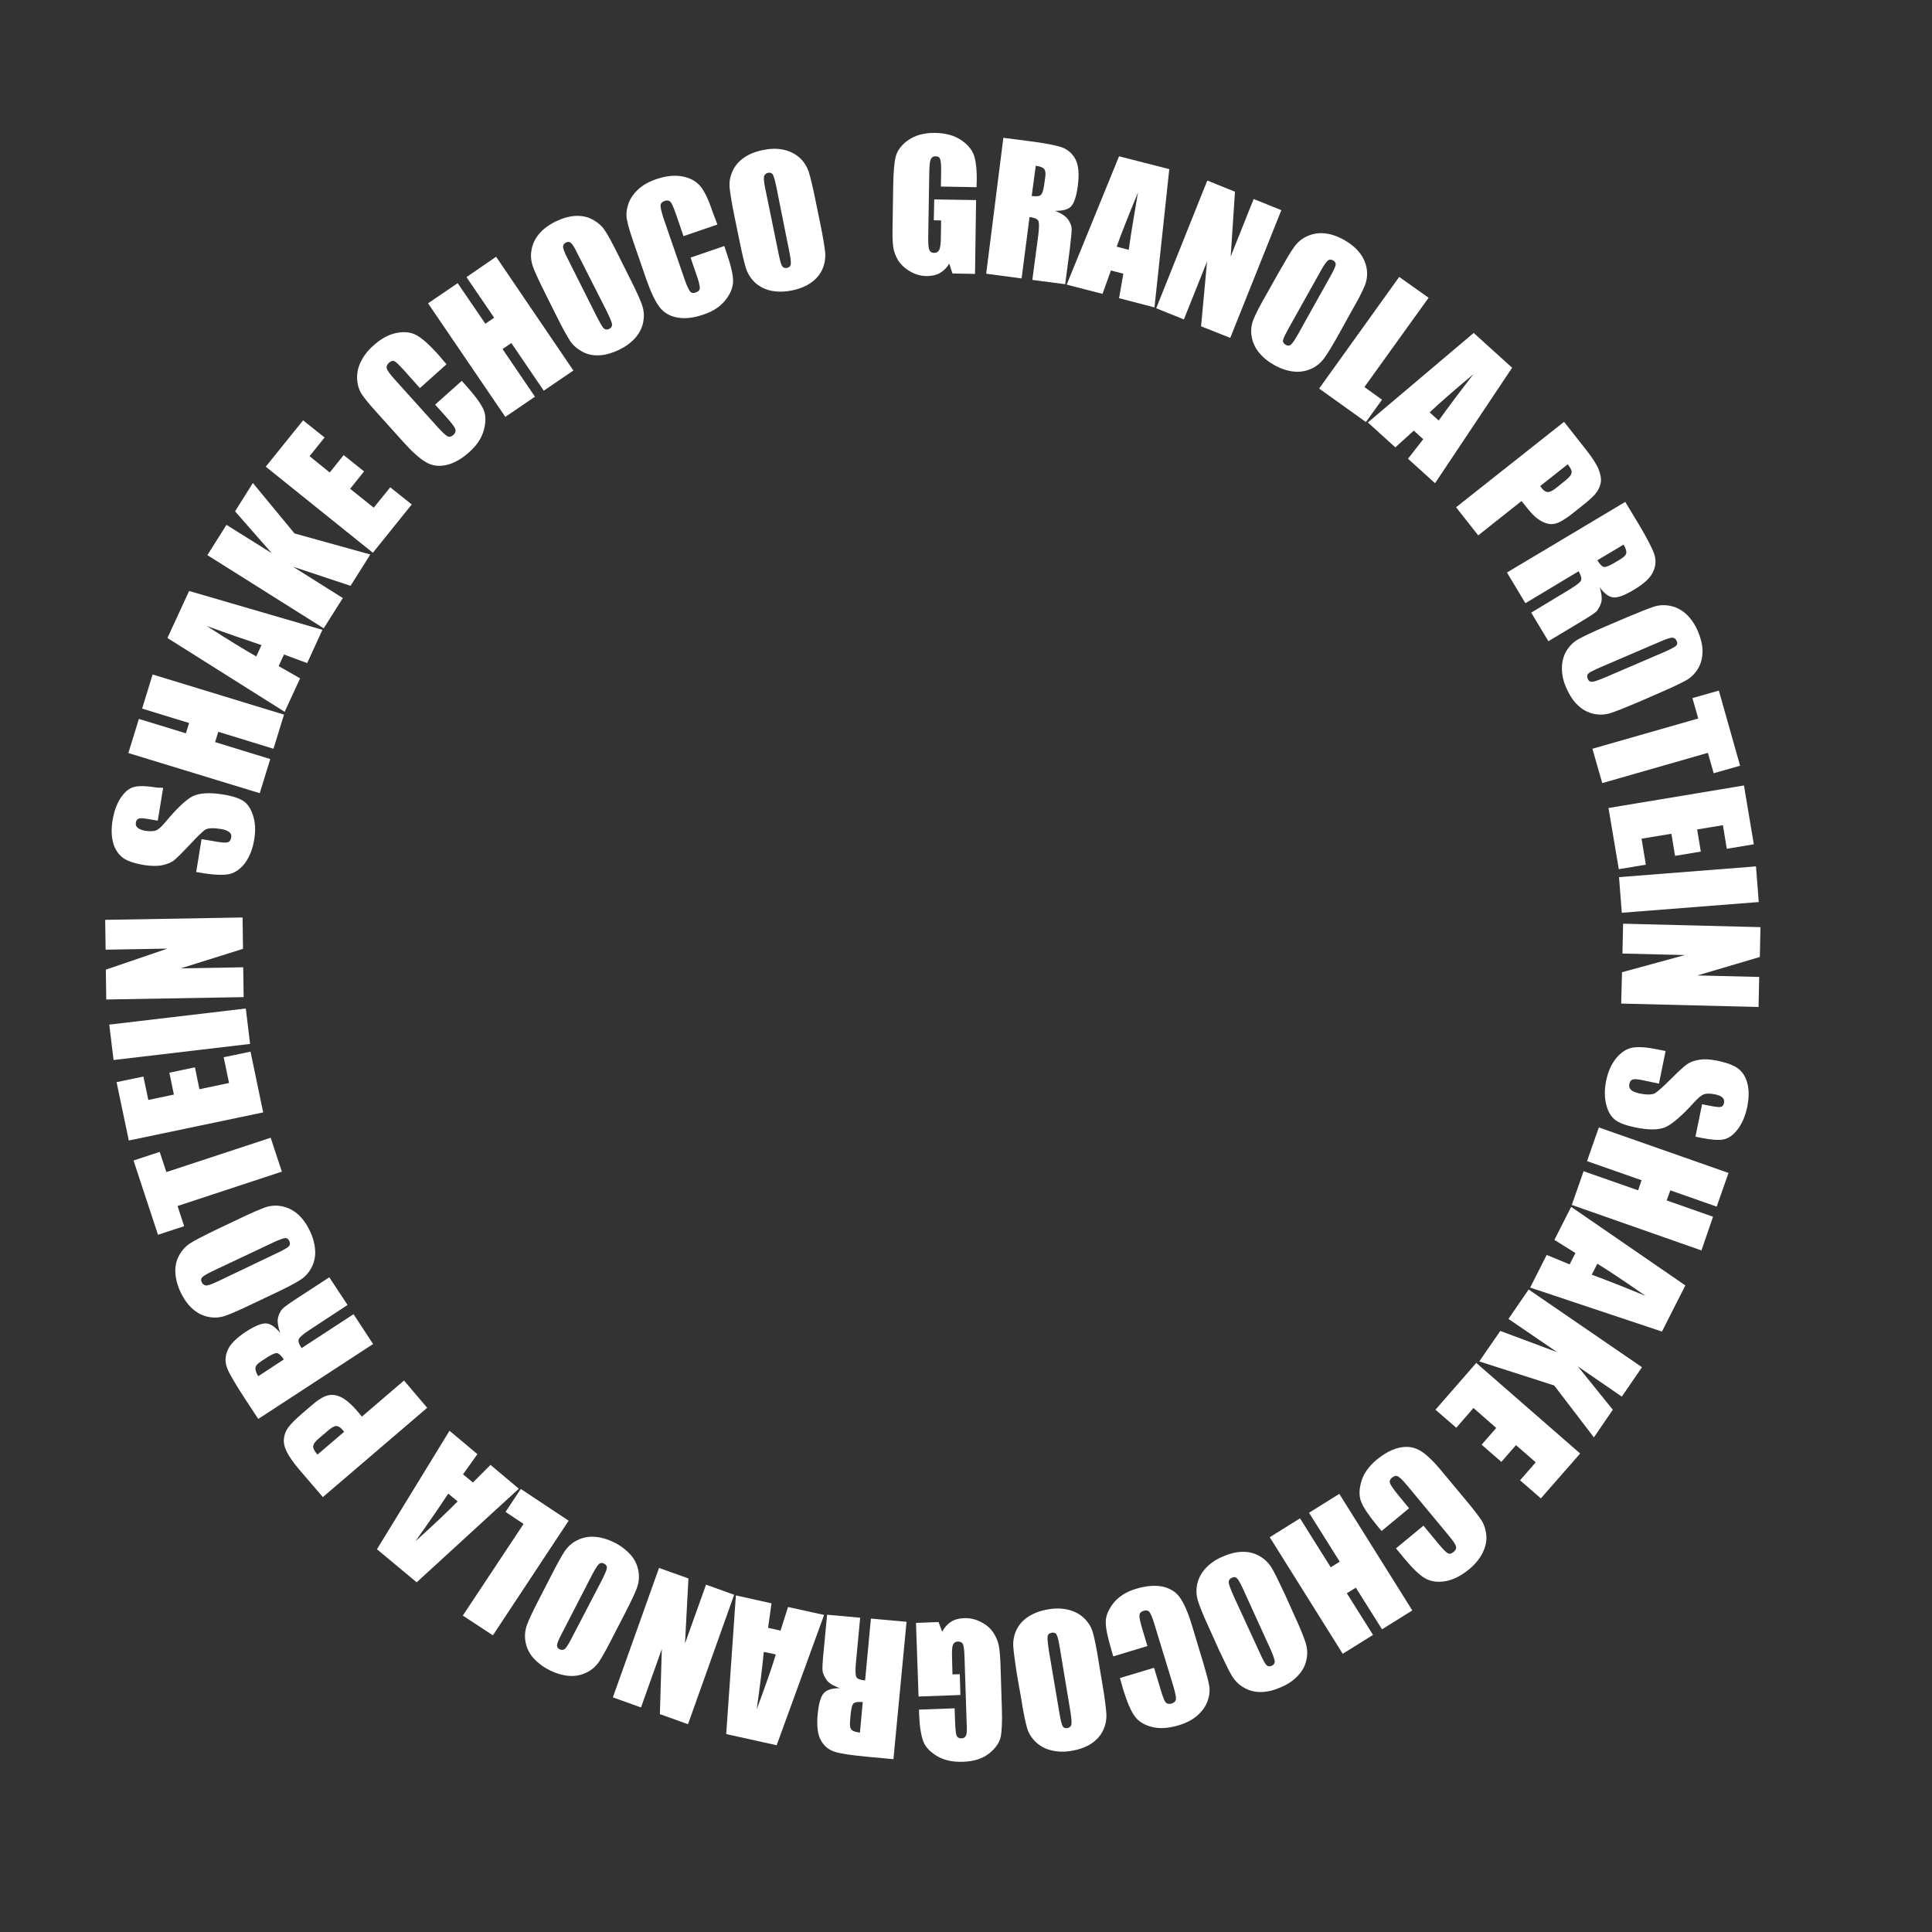 <?xml version="1.0" encoding="utf-8"?>
<!-- Generator: Adobe Illustrator 23.1.0, SVG Export Plug-In . SVG Version: 6.00 Build 0)  -->
<svg version="1.1" id="Layer_1" xmlns="http://www.w3.org/2000/svg" xmlns:xlink="http://www.w3.org/1999/xlink" x="0px" y="0px"
	 viewBox="0 0 90 90" style="enable-background:new 0 0 90 90;" xml:space="preserve">
<rect x="0" y="0" width="90" height="90" fill="#333333" stroke="none"/>
<style type="text/css">
	.st0{fill:#FFFFFF;}
</style>
<g>
	<path class="st0" d="M45.49,8.72l-1.66-0.03l0.01-0.58c0.01-0.37-0.01-0.6-0.04-0.69c-0.03-0.09-0.1-0.14-0.22-0.14
		c-0.1,0-0.17,0.04-0.21,0.12C43.32,7.47,43.3,7.67,43.29,8l-0.05,3.07c0,0.29,0.01,0.48,0.05,0.57c0.04,0.09,0.11,0.14,0.22,0.14
		c0.12,0,0.2-0.05,0.25-0.15c0.04-0.1,0.07-0.3,0.07-0.6l0.01-0.76l-0.34-0.01l0.02-0.97l1.95,0.03l-0.05,3.44l-1.05-0.02
		l-0.15-0.46c-0.12,0.2-0.26,0.34-0.44,0.44c-0.17,0.1-0.38,0.14-0.61,0.14c-0.28,0-0.54-0.08-0.78-0.22
		c-0.24-0.14-0.42-0.31-0.55-0.51c-0.12-0.2-0.2-0.41-0.23-0.63c-0.03-0.22-0.04-0.55-0.03-0.99l0.03-1.9
		c0.01-0.61,0.05-1.06,0.12-1.33C41.81,7,42,6.74,42.32,6.52s0.72-0.33,1.22-0.33c0.49,0.01,0.89,0.11,1.21,0.32
		c0.32,0.21,0.52,0.45,0.62,0.72c0.09,0.28,0.14,0.68,0.13,1.2L45.49,8.72z"/>
	<path class="st0" d="M46.74,6.42l1.17,0.15c0.78,0.1,1.3,0.2,1.57,0.3c0.27,0.1,0.47,0.28,0.62,0.55c0.14,0.27,0.18,0.68,0.11,1.22
		c-0.06,0.49-0.17,0.82-0.31,0.97c-0.14,0.15-0.4,0.22-0.76,0.21c0.31,0.12,0.52,0.26,0.62,0.41c0.1,0.15,0.15,0.28,0.16,0.4
		c0.01,0.12-0.02,0.43-0.08,0.94l-0.22,1.67l-1.53-0.2l0.28-2.11c0.04-0.34,0.04-0.55,0-0.64s-0.18-0.15-0.41-0.18l-0.37,2.86
		l-1.65-0.22L46.74,6.42z M48.25,7.72l-0.19,1.41c0.19,0.02,0.32,0.02,0.4-0.03c0.08-0.04,0.14-0.2,0.18-0.48l0.05-0.35
		c0.03-0.2,0.01-0.34-0.06-0.41S48.44,7.75,48.25,7.72z"/>
	<path class="st0" d="M54.47,7.88l-0.69,6.44l-1.65-0.43l0.2-1.14l-0.58-0.15l-0.39,1.09l-1.67-0.43l2.44-5.98L54.47,7.88z
		 M52.58,11.64c0.1-0.72,0.25-1.61,0.43-2.67c-0.47,1.14-0.8,1.98-0.99,2.52L52.58,11.64z"/>
	<path class="st0" d="M59.69,9.79l-2.38,5.95l-1.36-0.54l0.28-3.02l-1.08,2.7l-1.29-0.52l2.38-5.95l1.29,0.52l-0.2,3.02l1.07-2.68
		L59.69,9.79z"/>
	<path class="st0" d="M62.4,15.51c-0.31,0.56-0.55,0.95-0.71,1.17c-0.16,0.22-0.36,0.39-0.61,0.5c-0.25,0.11-0.52,0.16-0.81,0.13
		c-0.29-0.03-0.6-0.13-0.92-0.31c-0.3-0.17-0.54-0.37-0.72-0.6c-0.18-0.23-0.29-0.49-0.33-0.76c-0.04-0.28,0-0.54,0.1-0.78
		c0.1-0.25,0.31-0.66,0.64-1.23l0.54-0.96c0.32-0.56,0.55-0.95,0.71-1.17c0.16-0.22,0.36-0.39,0.61-0.5
		c0.25-0.11,0.52-0.16,0.81-0.13C62,10.9,62.3,11,62.62,11.18c0.3,0.17,0.54,0.37,0.72,0.6c0.18,0.23,0.29,0.49,0.33,0.76
		c0.04,0.28,0,0.54-0.1,0.78c-0.1,0.25-0.31,0.66-0.64,1.23L62.4,15.51z M61.98,12.86c0.15-0.26,0.22-0.43,0.24-0.52
		c0.01-0.09-0.03-0.16-0.12-0.21c-0.08-0.04-0.15-0.05-0.22-0.01s-0.19,0.2-0.35,0.49l-1.46,2.61c-0.18,0.32-0.28,0.53-0.3,0.62
		c-0.02,0.09,0.02,0.16,0.12,0.22c0.1,0.06,0.19,0.05,0.26-0.02c0.08-0.07,0.21-0.27,0.39-0.6L61.98,12.86z"/>
	<path class="st0" d="M66.55,13.87l-2.99,4.16l0.82,0.59l-0.75,1.04l-2.18-1.56l3.73-5.2L66.55,13.87z"/>
	<path class="st0" d="M70.44,17.13l-3.59,5.38l-1.26-1.14l0.71-0.91l-0.44-0.4L65,20.84l-1.28-1.16l4.93-4.17L70.44,17.13z
		 M67.02,19.59c0.42-0.59,0.96-1.31,1.62-2.16c-0.95,0.79-1.63,1.39-2.04,1.78L67.02,19.59z"/>
	<path class="st0" d="M72.86,19.65l1.04,1.32c0.28,0.36,0.47,0.65,0.57,0.89c0.09,0.24,0.13,0.44,0.1,0.62
		c-0.03,0.18-0.11,0.35-0.23,0.5s-0.34,0.35-0.66,0.6l-0.44,0.35c-0.32,0.25-0.58,0.41-0.78,0.46s-0.41,0.02-0.63-0.1
		c-0.22-0.11-0.44-0.31-0.67-0.6l-0.28-0.35l-2.02,1.6l-1.03-1.31L72.86,19.65z M73.03,21.63l-1.28,1.01
		c0.03,0.04,0.05,0.07,0.07,0.1c0.09,0.12,0.19,0.18,0.29,0.18s0.24-0.07,0.42-0.22l0.41-0.33c0.17-0.14,0.26-0.25,0.27-0.35
		C73.23,21.94,73.17,21.8,73.03,21.63z"/>
	<path class="st0" d="M75.71,23.38l0.61,1.01c0.4,0.67,0.65,1.15,0.74,1.42c0.09,0.27,0.08,0.54-0.05,0.82
		c-0.12,0.28-0.42,0.56-0.89,0.84c-0.43,0.26-0.75,0.38-0.96,0.36c-0.21-0.02-0.42-0.17-0.64-0.47c0.1,0.32,0.12,0.57,0.06,0.74
		c-0.06,0.17-0.13,0.29-0.21,0.38c-0.08,0.08-0.35,0.26-0.79,0.52l-1.45,0.87l-0.8-1.33l1.82-1.1c0.29-0.18,0.46-0.31,0.5-0.4
		s0-0.23-0.11-0.43l-2.48,1.49l-0.86-1.43L75.71,23.38z M75.63,25.37l-1.22,0.73c0.1,0.16,0.19,0.26,0.27,0.3
		c0.08,0.04,0.25-0.02,0.49-0.16l0.3-0.18c0.17-0.1,0.27-0.2,0.29-0.3C75.77,25.66,75.73,25.53,75.63,25.37z"/>
	<path class="st0" d="M76.29,32.72c-0.59,0.25-1.02,0.42-1.27,0.5s-0.52,0.09-0.79,0.03c-0.27-0.06-0.51-0.19-0.72-0.39
		c-0.22-0.2-0.39-0.47-0.54-0.8c-0.14-0.31-0.21-0.62-0.21-0.92c0-0.29,0.06-0.56,0.2-0.8c0.14-0.24,0.33-0.43,0.56-0.56
		c0.23-0.13,0.65-0.33,1.25-0.59l1.01-0.43c0.59-0.25,1.02-0.42,1.27-0.5s0.52-0.09,0.79-0.03c0.27,0.06,0.51,0.19,0.72,0.39
		c0.22,0.2,0.4,0.47,0.54,0.8c0.13,0.31,0.21,0.62,0.21,0.91c0,0.3-0.06,0.56-0.2,0.8s-0.33,0.43-0.56,0.56s-0.65,0.33-1.25,0.59
		L76.29,32.72z M77.56,30.36c0.27-0.12,0.44-0.21,0.51-0.27s0.08-0.14,0.03-0.24c-0.03-0.08-0.09-0.13-0.17-0.14
		c-0.08-0.02-0.27,0.04-0.57,0.17l-2.75,1.18c-0.34,0.15-0.55,0.25-0.61,0.31c-0.07,0.06-0.08,0.14-0.04,0.25
		c0.04,0.1,0.12,0.15,0.22,0.14c0.1-0.01,0.33-0.09,0.68-0.24L77.56,30.36z"/>
	<path class="st0" d="M81.06,35.67l-1.23,0.35l-0.27-0.95l-4.92,1.41l-0.46-1.6l4.93-1.41l-0.27-0.95l1.23-0.35L81.06,35.67z"/>
	<path class="st0" d="M81.24,36.59l0.46,2.74l-1.26,0.21l-0.18-1.1l-1.2,0.2l0.17,1.03l-1.2,0.2l-0.17-1.03l-1.39,0.23l0.2,1.21
		l-1.26,0.21l-0.48-2.85L81.24,36.59z"/>
	<path class="st0" d="M81.93,42.02l-6.38,0.5l-0.13-1.66l6.38-0.5L81.93,42.02z"/>
	<path class="st0" d="M81.92,46.91l-6.4-0.16l0.04-1.46l2.93-0.8l-2.91-0.07l0.03-1.39l6.4,0.16l-0.03,1.39l-2.91,0.86l2.88,0.07
		L81.92,46.91z"/>
	<path class="st0" d="M78.98,52.95l0.31-1.51l0.46,0.09c0.22,0.04,0.36,0.05,0.43,0.03c0.07-0.03,0.11-0.08,0.13-0.18
		c0.02-0.1,0-0.18-0.07-0.25c-0.07-0.07-0.19-0.12-0.35-0.15c-0.21-0.04-0.37-0.05-0.49-0.01c-0.12,0.03-0.28,0.16-0.48,0.38
		c-0.58,0.64-1.03,1.02-1.34,1.16c-0.31,0.13-0.78,0.14-1.39,0.01c-0.45-0.09-0.77-0.21-0.96-0.36c-0.19-0.15-0.33-0.39-0.41-0.72
		c-0.08-0.33-0.08-0.69,0-1.09c0.09-0.44,0.25-0.79,0.48-1.07c0.23-0.27,0.48-0.43,0.76-0.48c0.27-0.04,0.65-0.02,1.12,0.08
		l0.41,0.08l-0.31,1.52l-0.76-0.16c-0.23-0.05-0.39-0.06-0.47-0.03c-0.08,0.03-0.13,0.1-0.15,0.21c-0.02,0.11,0,0.2,0.08,0.27
		c0.07,0.07,0.2,0.12,0.36,0.16c0.37,0.08,0.62,0.07,0.75,0c0.13-0.08,0.38-0.3,0.73-0.65c0.35-0.35,0.6-0.58,0.75-0.69
		c0.15-0.11,0.34-0.18,0.57-0.22c0.23-0.04,0.51-0.03,0.85,0.04c0.48,0.1,0.82,0.23,1.02,0.4s0.33,0.4,0.4,0.7
		c0.07,0.3,0.06,0.64-0.01,1.03c-0.09,0.42-0.23,0.77-0.43,1.04s-0.41,0.43-0.64,0.49S79.72,53.1,79.22,53L78.98,52.95z"/>
	<path class="st0" d="M79.26,58.25l-6.04-2.12l0.55-1.57l2.54,0.89l0.16-0.47l-2.54-0.89l0.55-1.57l6.04,2.12l-0.55,1.57l-2.16-0.76
		l-0.17,0.47l2.16,0.76L79.26,58.25z"/>
	<path class="st0" d="M77.42,62.03l-6.14-2.05l0.77-1.52l1.07,0.44l0.27-0.53l-0.98-0.61l0.78-1.54l5.32,3.66L77.42,62.03z
		 M74.15,59.38c0.68,0.25,1.52,0.58,2.51,0.99c-1.02-0.71-1.77-1.21-2.25-1.5L74.15,59.38z"/>
	<path class="st0" d="M74.25,66.96l-1.85-2.42l-3.49-1.12L69.89,62l2.65,0.99l-2.27-1.55l0.94-1.37l5.28,3.62l-0.94,1.37l-2.05-1.41
		l1.63,2.02L74.25,66.96z"/>
	<path class="st0" d="M73.61,67.71l-1.83,2.09l-0.97-0.84l0.73-0.84l-0.92-0.8l-0.68,0.78l-0.92-0.8l0.68-0.78l-1.06-0.93l-0.8,0.92
		l-0.97-0.84l1.9-2.18L73.61,67.71z"/>
	<path class="st0" d="M65.03,72.13l1.28-1.06l0.71,0.86c0.21,0.25,0.35,0.39,0.43,0.43c0.08,0.04,0.16,0.02,0.26-0.06
		c0.11-0.09,0.14-0.18,0.11-0.28c-0.03-0.1-0.15-0.27-0.36-0.52l-1.9-2.29c-0.2-0.24-0.34-0.38-0.43-0.43
		c-0.09-0.05-0.18-0.03-0.28,0.05c-0.1,0.08-0.13,0.17-0.1,0.26s0.16,0.28,0.38,0.55l0.51,0.62l-1.28,1.06l-0.16-0.19
		c-0.42-0.51-0.69-0.9-0.79-1.17c-0.11-0.27-0.1-0.59,0.01-0.96s0.35-0.7,0.71-1c0.38-0.31,0.74-0.5,1.1-0.57
		c0.36-0.07,0.67-0.01,0.95,0.16c0.28,0.17,0.62,0.5,1.02,0.99l1.2,1.44c0.29,0.35,0.5,0.63,0.63,0.83c0.12,0.2,0.19,0.43,0.21,0.69
		c0.02,0.26-0.04,0.53-0.18,0.81c-0.14,0.27-0.34,0.52-0.62,0.75c-0.38,0.31-0.75,0.5-1.12,0.56c-0.37,0.06-0.68,0.01-0.94-0.14
		c-0.26-0.15-0.58-0.46-0.96-0.92L65.03,72.13z"/>
	<path class="st0" d="M62.55,77.04l-3.4-5.43l1.41-0.88l1.43,2.28l0.42-0.26l-1.43-2.28l1.41-0.88l3.4,5.43l-1.41,0.88l-1.22-1.94
		l-0.42,0.26l1.22,1.94L62.55,77.04z"/>
	<path class="st0" d="M56.33,75.85c-0.27-0.58-0.44-1.01-0.52-1.26c-0.08-0.26-0.1-0.52-0.04-0.79s0.18-0.51,0.38-0.73
		s0.46-0.41,0.79-0.55c0.31-0.14,0.62-0.22,0.91-0.23s0.56,0.05,0.81,0.19c0.24,0.13,0.43,0.32,0.57,0.54
		c0.14,0.23,0.34,0.64,0.62,1.24l0.45,1c0.27,0.58,0.44,1.01,0.52,1.26c0.08,0.26,0.1,0.52,0.04,0.79
		c-0.05,0.27-0.18,0.51-0.38,0.73c-0.2,0.22-0.46,0.41-0.79,0.55c-0.31,0.14-0.62,0.22-0.91,0.23s-0.56-0.05-0.81-0.19
		c-0.24-0.13-0.43-0.32-0.57-0.54c-0.14-0.23-0.34-0.64-0.62-1.24L56.33,75.85z M58.72,77.07c0.12,0.27,0.22,0.44,0.28,0.5
		c0.06,0.06,0.14,0.07,0.24,0.03c0.08-0.04,0.13-0.09,0.14-0.17c0.01-0.08-0.05-0.27-0.18-0.57l-1.24-2.72
		c-0.15-0.34-0.26-0.54-0.33-0.61s-0.15-0.08-0.25-0.03c-0.1,0.05-0.15,0.12-0.14,0.23c0.01,0.1,0.1,0.33,0.25,0.67L58.72,77.07z"/>
	<path class="st0" d="M52.17,78.17l1.59-0.48l0.32,1.06c0.09,0.31,0.17,0.5,0.23,0.56s0.14,0.08,0.26,0.05
		c0.13-0.04,0.2-0.11,0.21-0.22c0.01-0.1-0.04-0.31-0.13-0.62l-0.87-2.85c-0.09-0.3-0.17-0.49-0.23-0.57
		c-0.06-0.08-0.16-0.1-0.28-0.06c-0.12,0.04-0.18,0.1-0.19,0.21c-0.01,0.1,0.04,0.32,0.14,0.66l0.23,0.77l-1.59,0.48l-0.07-0.24
		c-0.19-0.63-0.29-1.1-0.28-1.39c0.01-0.29,0.14-0.58,0.38-0.88c0.25-0.29,0.59-0.51,1.04-0.64c0.47-0.14,0.88-0.17,1.23-0.1
		c0.35,0.08,0.63,0.25,0.81,0.52c0.19,0.27,0.38,0.7,0.56,1.3l0.54,1.79c0.13,0.44,0.22,0.78,0.26,1.01
		c0.04,0.23,0.01,0.47-0.08,0.72s-0.25,0.47-0.48,0.67c-0.23,0.2-0.52,0.35-0.86,0.45c-0.47,0.14-0.88,0.17-1.24,0.08
		c-0.36-0.09-0.63-0.25-0.81-0.5c-0.18-0.24-0.35-0.65-0.53-1.22L52.17,78.17z"/>
	<path class="st0" d="M47.38,78.04c-0.1-0.63-0.16-1.09-0.18-1.36c-0.01-0.27,0.04-0.53,0.16-0.77c0.12-0.25,0.31-0.45,0.56-0.61
		c0.25-0.16,0.55-0.27,0.91-0.33c0.34-0.06,0.65-0.05,0.94,0.02c0.29,0.07,0.53,0.2,0.73,0.39c0.2,0.19,0.34,0.42,0.41,0.67
		s0.17,0.71,0.27,1.36l0.18,1.08c0.11,0.63,0.16,1.09,0.18,1.36c0.01,0.27-0.04,0.53-0.16,0.77c-0.12,0.25-0.31,0.45-0.55,0.61
		c-0.25,0.16-0.55,0.27-0.91,0.33c-0.34,0.06-0.65,0.05-0.94-0.02c-0.29-0.07-0.53-0.2-0.73-0.39s-0.34-0.42-0.41-0.67
		s-0.17-0.71-0.27-1.36L47.38,78.04z M49.36,79.85c0.05,0.29,0.1,0.48,0.14,0.56c0.05,0.08,0.12,0.11,0.22,0.09
		c0.09-0.01,0.15-0.06,0.18-0.13c0.03-0.07,0.02-0.27-0.03-0.6l-0.49-2.95c-0.06-0.37-0.11-0.59-0.16-0.67
		c-0.04-0.08-0.12-0.11-0.23-0.09c-0.11,0.02-0.18,0.08-0.19,0.18c-0.01,0.1,0.01,0.34,0.07,0.71L49.36,79.85z"/>
	<path class="st0" d="M42.81,79.64l1.66-0.06l0.02,0.58c0.01,0.37,0.04,0.6,0.07,0.69c0.04,0.09,0.11,0.13,0.23,0.13
		c0.1,0,0.17-0.05,0.21-0.13s0.05-0.28,0.03-0.61l-0.1-3.07c-0.01-0.29-0.03-0.48-0.07-0.57s-0.12-0.13-0.23-0.13
		c-0.12,0-0.2,0.06-0.24,0.16c-0.04,0.1-0.05,0.31-0.04,0.6L44.37,78l0.34-0.01l0.03,0.97l-1.95,0.07l-0.12-3.43l1.05-0.04
		l0.17,0.45c0.11-0.2,0.24-0.35,0.41-0.46s0.37-0.16,0.61-0.17c0.28-0.01,0.54,0.05,0.79,0.18c0.25,0.13,0.44,0.29,0.57,0.49
		c0.13,0.2,0.22,0.4,0.26,0.62s0.07,0.55,0.08,0.99l0.06,1.9c0.02,0.61,0,1.06-0.05,1.34c-0.06,0.28-0.24,0.54-0.54,0.78
		c-0.3,0.24-0.7,0.37-1.2,0.39c-0.49,0.02-0.9-0.07-1.22-0.26s-0.55-0.42-0.65-0.69s-0.17-0.67-0.19-1.19L42.81,79.64z"/>
	<path class="st0" d="M41.62,81.95l-1.17-0.11c-0.78-0.07-1.31-0.15-1.58-0.24s-0.48-0.26-0.63-0.53c-0.15-0.26-0.2-0.67-0.15-1.21
		c0.05-0.5,0.14-0.82,0.28-0.98c0.14-0.16,0.39-0.24,0.76-0.24c-0.32-0.11-0.53-0.24-0.63-0.39c-0.1-0.15-0.16-0.28-0.18-0.4
		c-0.02-0.12,0-0.43,0.05-0.95l0.16-1.68l1.54,0.14l-0.2,2.12c-0.03,0.34-0.02,0.55,0.02,0.64c0.05,0.09,0.18,0.14,0.41,0.16
		l0.27-2.88l1.66,0.15L41.62,81.95z M40.06,80.71l0.13-1.42c-0.19-0.02-0.32,0-0.4,0.04c-0.08,0.04-0.13,0.21-0.16,0.49l-0.03,0.35
		c-0.02,0.2,0,0.34,0.07,0.41C39.74,80.65,39.87,80.69,40.06,80.71z"/>
	<path class="st0" d="M33.83,80.78l0.45-6.46l1.66,0.37l-0.16,1.14l0.58,0.13l0.35-1.1l1.68,0.37l-2.21,6.07L33.83,80.78z
		 M35.58,76.95c-0.07,0.73-0.18,1.62-0.33,2.68c0.43-1.16,0.73-2.01,0.89-2.56L35.58,76.95z"/>
	<path class="st0" d="M28.55,79.07l2.15-6.03l1.37,0.49l-0.16,3.03l0.98-2.74l1.31,0.47l-2.15,6.03l-1.31-0.47l0.09-3.03l-0.97,2.72
		L28.55,79.07z"/>
	<path class="st0" d="M25.64,73.47c0.29-0.57,0.51-0.97,0.66-1.2c0.15-0.22,0.34-0.4,0.59-0.52c0.24-0.12,0.51-0.18,0.81-0.16
		c0.3,0.02,0.6,0.11,0.93,0.27c0.31,0.16,0.55,0.35,0.75,0.57c0.19,0.22,0.31,0.47,0.36,0.75c0.05,0.28,0.02,0.54-0.07,0.79
		c-0.09,0.25-0.29,0.67-0.59,1.25l-0.5,0.97c-0.29,0.57-0.51,0.97-0.66,1.2c-0.15,0.22-0.34,0.4-0.59,0.52
		c-0.24,0.12-0.51,0.18-0.81,0.16c-0.3-0.02-0.6-0.11-0.93-0.27c-0.31-0.16-0.55-0.35-0.75-0.57c-0.19-0.22-0.31-0.47-0.36-0.75
		c-0.05-0.28-0.02-0.54,0.07-0.79c0.09-0.25,0.29-0.67,0.59-1.25L25.64,73.47z M26.17,76.1c-0.14,0.26-0.21,0.44-0.22,0.53
		c-0.01,0.09,0.03,0.16,0.12,0.2c0.08,0.04,0.15,0.04,0.22,0c0.07-0.04,0.18-0.21,0.33-0.5L28,73.68c0.17-0.33,0.26-0.54,0.27-0.63
		c0.01-0.09-0.03-0.16-0.13-0.21c-0.1-0.05-0.19-0.04-0.26,0.04c-0.07,0.07-0.2,0.28-0.37,0.62L26.17,76.1z"/>
	<path class="st0" d="M21.56,75.26l2.83-4.27l-0.84-0.56l0.71-1.07l2.23,1.48l-3.53,5.34L21.56,75.26z"/>
	<path class="st0" d="M17.56,72.17l3.38-5.52l1.3,1.09l-0.67,0.94l0.46,0.38l0.82-0.82l1.32,1.11l-4.76,4.36L17.56,72.17z
		 M20.88,69.58c-0.4,0.61-0.91,1.35-1.53,2.22c0.92-0.83,1.57-1.45,1.97-1.86L20.88,69.58z"/>
	<path class="st0" d="M15.04,69.74l-1.09-1.27c-0.29-0.34-0.49-0.63-0.6-0.86s-0.15-0.44-0.12-0.62c0.02-0.18,0.09-0.35,0.21-0.51
		c0.12-0.16,0.33-0.37,0.63-0.63l0.42-0.36c0.31-0.27,0.56-0.43,0.76-0.48c0.2-0.06,0.41-0.03,0.63,0.07
		c0.22,0.11,0.45,0.3,0.69,0.57l0.29,0.34l1.96-1.68l1.08,1.27L15.04,69.74z M14.79,67.76l1.24-1.06c-0.03-0.04-0.05-0.07-0.08-0.1
		c-0.1-0.12-0.2-0.17-0.29-0.17c-0.1,0-0.23,0.08-0.41,0.24l-0.4,0.34c-0.17,0.14-0.25,0.26-0.26,0.36
		C14.58,67.47,14.65,67.6,14.79,67.76z"/>
	<path class="st0" d="M12.03,66.1l-0.65-0.99c-0.43-0.66-0.7-1.12-0.8-1.38c-0.1-0.27-0.1-0.54,0.02-0.82
		c0.11-0.28,0.4-0.57,0.85-0.87c0.42-0.27,0.73-0.4,0.94-0.39c0.21,0.01,0.43,0.16,0.66,0.44c-0.11-0.32-0.14-0.57-0.09-0.74
		s0.12-0.3,0.2-0.38c0.08-0.09,0.34-0.27,0.77-0.55l1.41-0.92l0.85,1.29l-1.78,1.17c-0.29,0.19-0.45,0.33-0.49,0.42
		c-0.04,0.09,0,0.23,0.13,0.42l2.42-1.58l0.91,1.39L12.03,66.1z M12.03,64.11l1.19-0.78c-0.1-0.16-0.2-0.25-0.28-0.29
		c-0.08-0.03-0.24,0.03-0.48,0.18l-0.29,0.19c-0.17,0.11-0.26,0.21-0.27,0.31S11.93,63.95,12.03,64.11z"/>
	<path class="st0" d="M11.09,56.8c0.58-0.28,1-0.46,1.25-0.55c0.25-0.09,0.52-0.11,0.78-0.06s0.52,0.17,0.74,0.36
		c0.22,0.19,0.41,0.45,0.57,0.78c0.15,0.31,0.23,0.61,0.25,0.91c0.02,0.29-0.04,0.56-0.17,0.81c-0.13,0.25-0.31,0.44-0.53,0.58
		c-0.22,0.14-0.63,0.36-1.23,0.64l-0.99,0.47c-0.58,0.28-1,0.46-1.25,0.55c-0.25,0.09-0.52,0.11-0.78,0.06
		c-0.27-0.05-0.52-0.17-0.74-0.36c-0.22-0.19-0.41-0.45-0.57-0.78c-0.15-0.31-0.23-0.61-0.25-0.91c-0.02-0.29,0.04-0.57,0.17-0.81
		s0.31-0.44,0.53-0.58c0.22-0.14,0.63-0.35,1.23-0.64L11.09,56.8z M9.91,59.21c-0.27,0.13-0.43,0.23-0.49,0.29
		c-0.06,0.07-0.07,0.14-0.02,0.24c0.04,0.08,0.1,0.12,0.18,0.14s0.27-0.05,0.57-0.19l2.7-1.29c0.34-0.16,0.54-0.27,0.6-0.34
		c0.07-0.06,0.07-0.15,0.03-0.25c-0.05-0.1-0.13-0.15-0.23-0.13s-0.33,0.1-0.67,0.27L9.91,59.21z"/>
	<path class="st0" d="M6.22,54.06l1.22-0.4l0.31,0.94l4.86-1.6l0.52,1.58l-4.86,1.6l0.31,0.94l-1.22,0.4L6.22,54.06z"/>
	<path class="st0" d="M6,53.13l-0.57-2.72l1.25-0.26l0.23,1.09l1.19-0.25l-0.21-1.02l1.19-0.25l0.21,1.02l1.38-0.29l-0.25-1.2
		l1.25-0.26l0.59,2.83L6,53.13z"/>
	<path class="st0" d="M5.09,47.73l6.36-0.75l0.2,1.65l-6.36,0.75L5.09,47.73z"/>
	<path class="st0" d="M4.9,42.85l6.4-0.11l0.02,1.46l-2.9,0.91l2.91-0.05l0.02,1.39l-6.4,0.11l-0.02-1.39l2.87-0.98l-2.88,0.05
		L4.9,42.85z"/>
	<path class="st0" d="M7.6,36.7l-0.25,1.53l-0.47-0.08c-0.22-0.04-0.36-0.04-0.43-0.01c-0.07,0.03-0.11,0.09-0.12,0.18
		c-0.02,0.1,0.01,0.18,0.08,0.24c0.07,0.06,0.19,0.11,0.35,0.14c0.21,0.03,0.37,0.03,0.49-0.01c0.12-0.04,0.27-0.17,0.46-0.4
		c0.55-0.66,0.98-1.06,1.29-1.21c0.31-0.14,0.77-0.17,1.39-0.07c0.45,0.07,0.77,0.18,0.97,0.32c0.2,0.14,0.34,0.37,0.44,0.7
		c0.1,0.33,0.11,0.69,0.04,1.09c-0.07,0.44-0.22,0.8-0.43,1.09c-0.22,0.28-0.46,0.45-0.74,0.51c-0.27,0.05-0.65,0.04-1.12-0.03
		l-0.41-0.07l0.25-1.53l0.77,0.13c0.24,0.04,0.39,0.04,0.47,0.01c0.07-0.03,0.12-0.1,0.14-0.21c0.02-0.11-0.01-0.2-0.09-0.26
		s-0.2-0.11-0.37-0.14c-0.37-0.06-0.62-0.05-0.75,0.03c-0.13,0.09-0.36,0.31-0.7,0.68c-0.34,0.36-0.58,0.6-0.72,0.72
		s-0.33,0.2-0.56,0.25c-0.23,0.05-0.51,0.05-0.85,0c-0.48-0.08-0.83-0.2-1.03-0.36c-0.2-0.16-0.35-0.39-0.43-0.68
		c-0.08-0.3-0.09-0.64-0.03-1.03c0.07-0.43,0.2-0.78,0.38-1.06c0.19-0.28,0.39-0.45,0.62-0.51c0.23-0.06,0.59-0.05,1.09,0.03
		L7.6,36.7z"/>
	<path class="st0" d="M7.11,31.42l6.12,1.87l-0.49,1.59l-2.57-0.79l-0.15,0.48l2.57,0.79l-0.49,1.59l-6.12-1.87l0.49-1.59l2.19,0.67
		l0.15-0.48l-2.19-0.67L7.11,31.42z"/>
	<path class="st0" d="M8.81,27.53l6.21,1.81l-0.71,1.55l-1.08-0.4l-0.25,0.54l1,0.57l-0.72,1.56L7.8,29.72L8.81,27.53z M12.18,30.05
		c-0.69-0.23-1.54-0.52-2.55-0.89c1.04,0.67,1.81,1.14,2.31,1.42L12.18,30.05z"/>
	<path class="st0" d="M11.78,22.5l1.94,2.35l3.53,0.98l-0.92,1.46l-2.68-0.89l2.32,1.46l-0.89,1.41l-5.42-3.41l0.89-1.41l2.11,1.32
		l-1.71-1.95L11.78,22.5z"/>
	<path class="st0" d="M12.38,21.74l1.74-2.16l1,0.8l-0.7,0.87l0.94,0.76l0.65-0.81l0.95,0.76l-0.65,0.81l1.1,0.88l0.77-0.95l1,0.8
		l-1.81,2.25L12.38,21.74z"/>
	<path class="st0" d="M20.8,16.97l-1.24,1.11l-0.74-0.83c-0.22-0.24-0.36-0.38-0.44-0.42s-0.17-0.01-0.26,0.07
		c-0.1,0.09-0.13,0.19-0.1,0.28c0.04,0.1,0.16,0.27,0.38,0.51l1.99,2.21c0.21,0.23,0.36,0.37,0.45,0.42s0.18,0.03,0.28-0.06
		c0.09-0.08,0.12-0.17,0.09-0.27c-0.03-0.1-0.17-0.28-0.4-0.54l-0.54-0.6l1.24-1.11l0.17,0.19c0.44,0.49,0.72,0.87,0.84,1.14
		c0.12,0.27,0.12,0.59,0.02,0.96s-0.32,0.71-0.67,1.02c-0.36,0.33-0.72,0.53-1.07,0.61s-0.67,0.04-0.96-0.13s-0.64-0.48-1.06-0.95
		l-1.25-1.39c-0.31-0.34-0.53-0.61-0.66-0.8s-0.21-0.42-0.23-0.69s0.02-0.53,0.15-0.81c0.13-0.28,0.32-0.54,0.59-0.78
		c0.36-0.33,0.73-0.53,1.09-0.6c0.36-0.07,0.68-0.04,0.94,0.11c0.26,0.14,0.59,0.44,0.99,0.88L20.8,16.97z"/>
	<path class="st0" d="M23.11,11.96l3.6,5.3l-1.38,0.94l-1.51-2.22l-0.41,0.28l1.51,2.22l-1.38,0.94l-3.6-5.29l1.38-0.94l1.29,1.89
		l0.41-0.28l-1.29-1.89L23.11,11.96z"/>
	<path class="st0" d="M29.33,12.94c0.29,0.57,0.48,0.99,0.57,1.24c0.09,0.25,0.12,0.51,0.07,0.78c-0.04,0.27-0.16,0.52-0.35,0.75
		c-0.19,0.23-0.45,0.42-0.77,0.58c-0.31,0.15-0.61,0.24-0.9,0.26c-0.29,0.02-0.57-0.03-0.81-0.16s-0.45-0.3-0.59-0.52
		s-0.37-0.63-0.66-1.22l-0.49-0.98c-0.29-0.58-0.48-0.99-0.57-1.24s-0.12-0.51-0.07-0.78c0.04-0.27,0.16-0.52,0.35-0.75
		c0.19-0.23,0.45-0.42,0.77-0.58c0.31-0.15,0.61-0.24,0.9-0.26c0.29-0.02,0.57,0.03,0.81,0.16s0.45,0.3,0.59,0.52
		c0.15,0.22,0.37,0.63,0.66,1.22L29.33,12.94z M26.9,11.81c-0.13-0.27-0.23-0.43-0.3-0.49c-0.07-0.06-0.15-0.07-0.24-0.02
		c-0.08,0.04-0.12,0.1-0.13,0.18c-0.01,0.08,0.06,0.27,0.21,0.56l1.34,2.67c0.17,0.33,0.28,0.53,0.35,0.59
		c0.07,0.06,0.15,0.07,0.25,0.02c0.1-0.05,0.14-0.13,0.13-0.23c-0.02-0.1-0.11-0.32-0.28-0.66L26.9,11.81z"/>
	<path class="st0" d="M33.42,10.46L31.84,11l-0.36-1.05c-0.11-0.31-0.19-0.49-0.25-0.55c-0.06-0.06-0.15-0.08-0.26-0.04
		c-0.13,0.04-0.2,0.12-0.2,0.22c0,0.1,0.05,0.31,0.15,0.62l0.97,2.81c0.1,0.29,0.19,0.48,0.25,0.56s0.16,0.1,0.28,0.05
		c0.12-0.04,0.18-0.11,0.18-0.21c0-0.1-0.05-0.32-0.17-0.65l-0.26-0.76l1.57-0.54l0.08,0.24c0.22,0.63,0.33,1.09,0.33,1.38
		c0,0.29-0.11,0.59-0.35,0.89c-0.23,0.3-0.57,0.53-1.02,0.68c-0.46,0.16-0.87,0.21-1.23,0.14c-0.36-0.06-0.63-0.23-0.83-0.49
		c-0.2-0.26-0.4-0.69-0.61-1.28l-0.61-1.77c-0.15-0.44-0.25-0.77-0.29-1c-0.05-0.23-0.03-0.47,0.05-0.72
		c0.08-0.25,0.23-0.48,0.45-0.69c0.22-0.21,0.5-0.37,0.85-0.49c0.46-0.16,0.88-0.2,1.24-0.13c0.36,0.07,0.64,0.23,0.83,0.46
		c0.19,0.23,0.38,0.63,0.57,1.2L33.42,10.46z"/>
	<path class="st0" d="M38.21,10.41c0.13,0.63,0.2,1.08,0.23,1.35c0.02,0.27-0.02,0.53-0.13,0.78s-0.29,0.46-0.53,0.63
		c-0.24,0.17-0.54,0.29-0.89,0.36c-0.34,0.07-0.65,0.07-0.94,0.02c-0.29-0.06-0.54-0.18-0.75-0.36c-0.21-0.19-0.35-0.41-0.44-0.66
		c-0.08-0.25-0.19-0.7-0.32-1.35l-0.22-1.07c-0.13-0.63-0.2-1.08-0.23-1.35s0.02-0.53,0.13-0.78c0.11-0.25,0.29-0.46,0.53-0.63
		c0.24-0.17,0.54-0.29,0.89-0.36c0.34-0.07,0.65-0.08,0.94-0.02c0.29,0.06,0.54,0.18,0.75,0.36s0.35,0.41,0.44,0.66
		c0.08,0.25,0.19,0.7,0.32,1.35L38.21,10.41z M36.16,8.68C36.1,8.39,36.04,8.2,36,8.13s-0.12-0.1-0.22-0.08
		c-0.09,0.02-0.14,0.06-0.18,0.14c-0.03,0.08-0.02,0.27,0.05,0.6l0.6,2.93c0.07,0.36,0.13,0.59,0.18,0.67
		c0.05,0.08,0.13,0.11,0.23,0.09c0.11-0.02,0.17-0.09,0.18-0.19c0.01-0.1-0.02-0.34-0.1-0.71L36.16,8.68z"/>
</g>
</svg>
